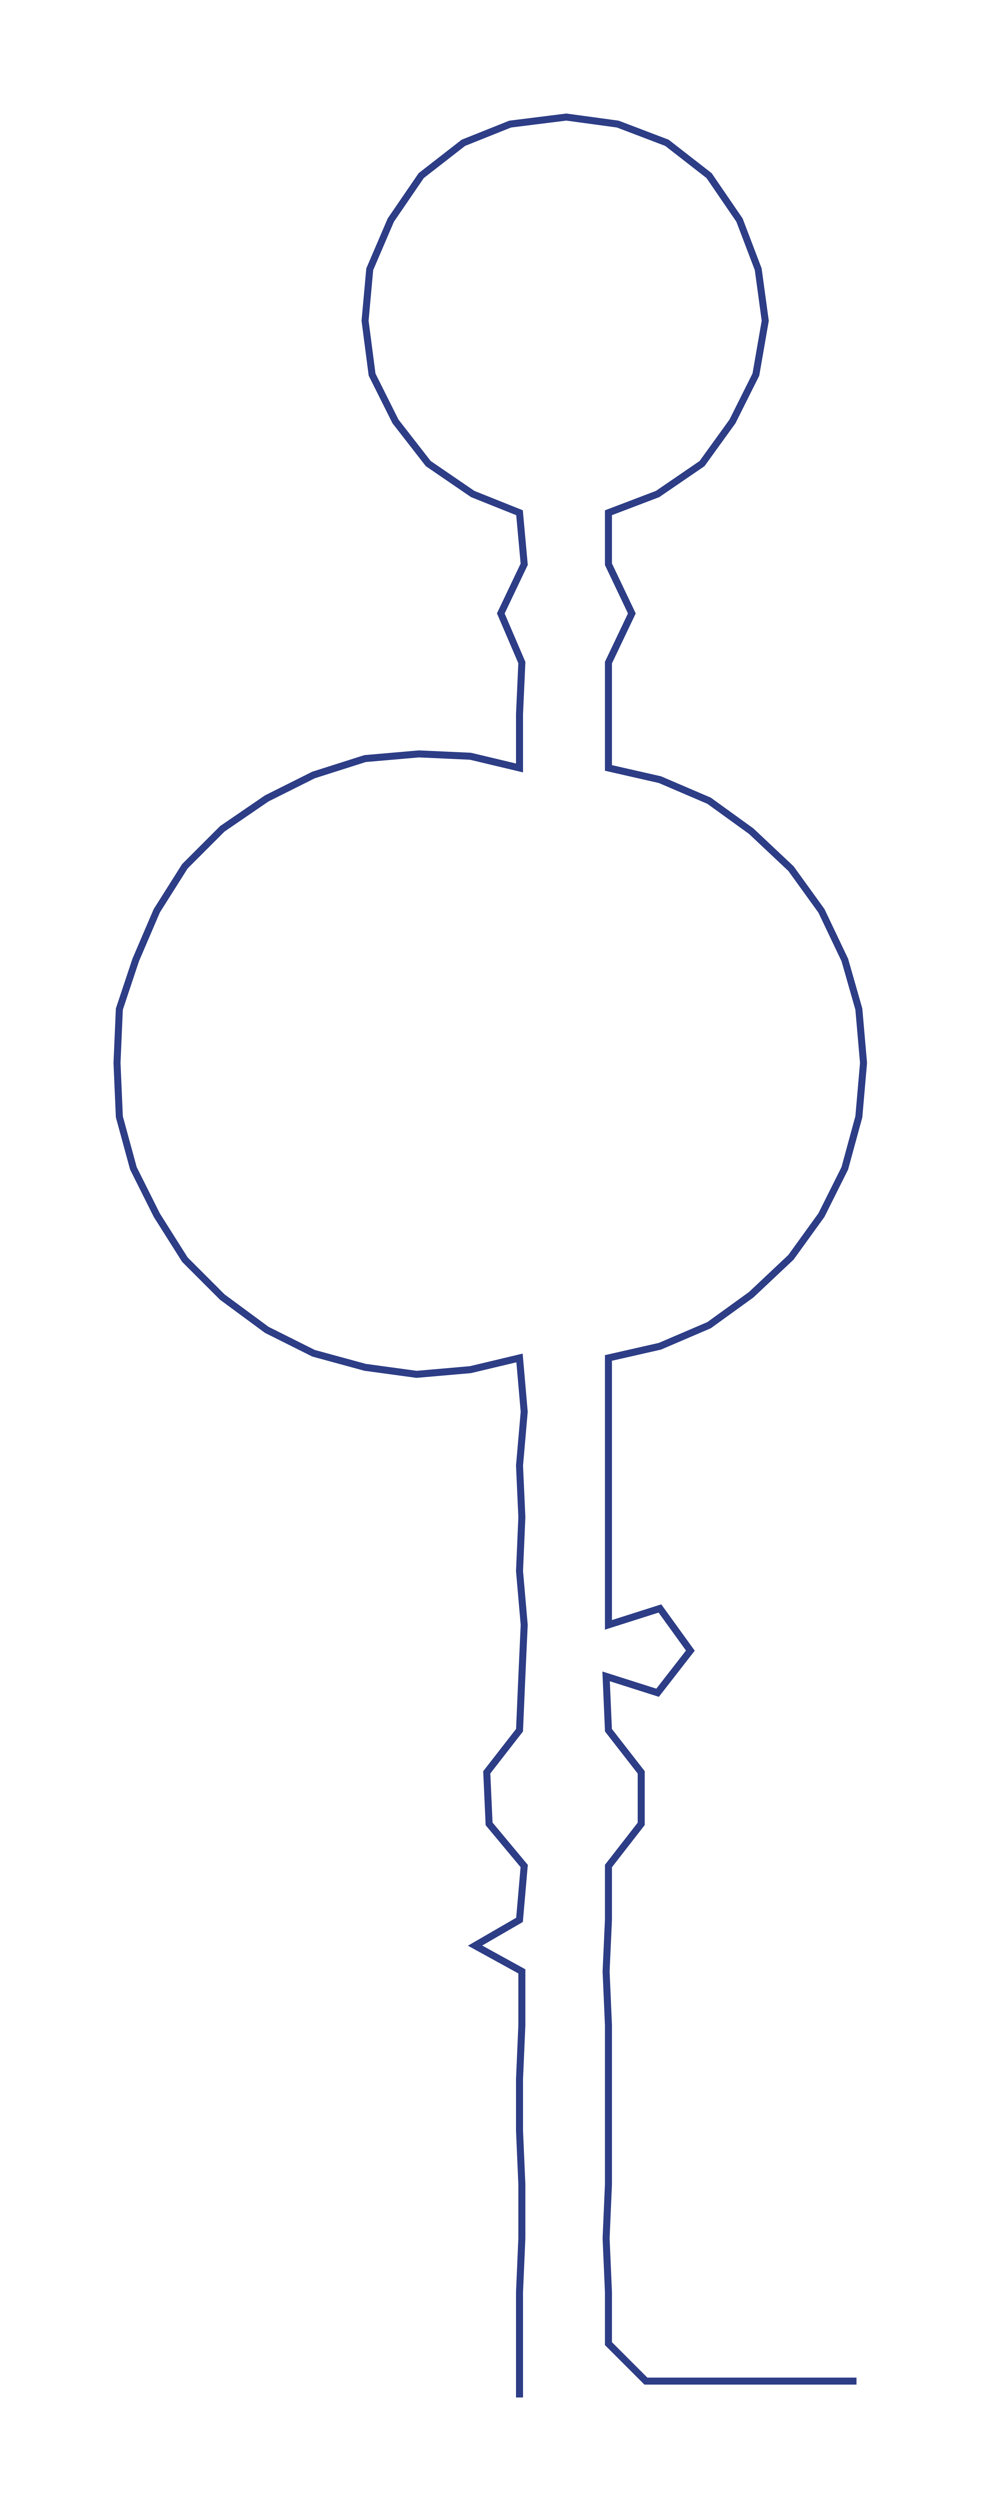 <ns0:svg xmlns:ns0="http://www.w3.org/2000/svg" width="117.78px" height="300px" viewBox="0 0 419.2 1067.75"><ns0:path style="stroke:#2d3d86;stroke-width:3px;fill:none;" d="M222 1024 L222 1024 L222 1001 L222 979 L223 956 L223 933 L222 910 L222 888 L223 865 L223 842 L203 831 L222 820 L224 797 L209 779 L208 757 L222 739 L223 716 L224 694 L222 671 L223 648 L222 626 L224 603 L222 580 L201 585 L178 587 L156 584 L134 578 L114 568 L95 554 L79 538 L67 519 L57 499 L51 477 L50 454 L51 431 L58 410 L67 389 L79 370 L95 354 L114 341 L134 331 L156 324 L179 322 L201 323 L222 328 L222 305 L223 283 L214 262 L224 241 L222 219 L202 211 L183 198 L169 180 L159 160 L156 137 L158 115 L167 94 L180 75 L198 61 L218 53 L242 50 L264 53 L285 61 L303 75 L316 94 L324 115 L327 137 L323 160 L313 180 L300 198 L281 211 L260 219 L260 241 L270 262 L260 283 L260 305 L260 328 L282 333 L303 342 L321 355 L338 371 L351 389 L361 410 L367 431 L369 454 L367 477 L361 499 L351 519 L338 537 L321 553 L303 566 L282 575 L260 580 L260 603 L260 626 L260 648 L260 671 L260 694 L282 687 L295 705 L281 723 L259 716 L260 739 L274 757 L274 779 L260 797 L260 820 L259 842 L260 865 L260 888 L260 910 L260 933 L259 956 L260 979 L260 1001 L276 1017 L298 1017 L321 1017 L344 1017 L366 1017" /></ns0:svg>